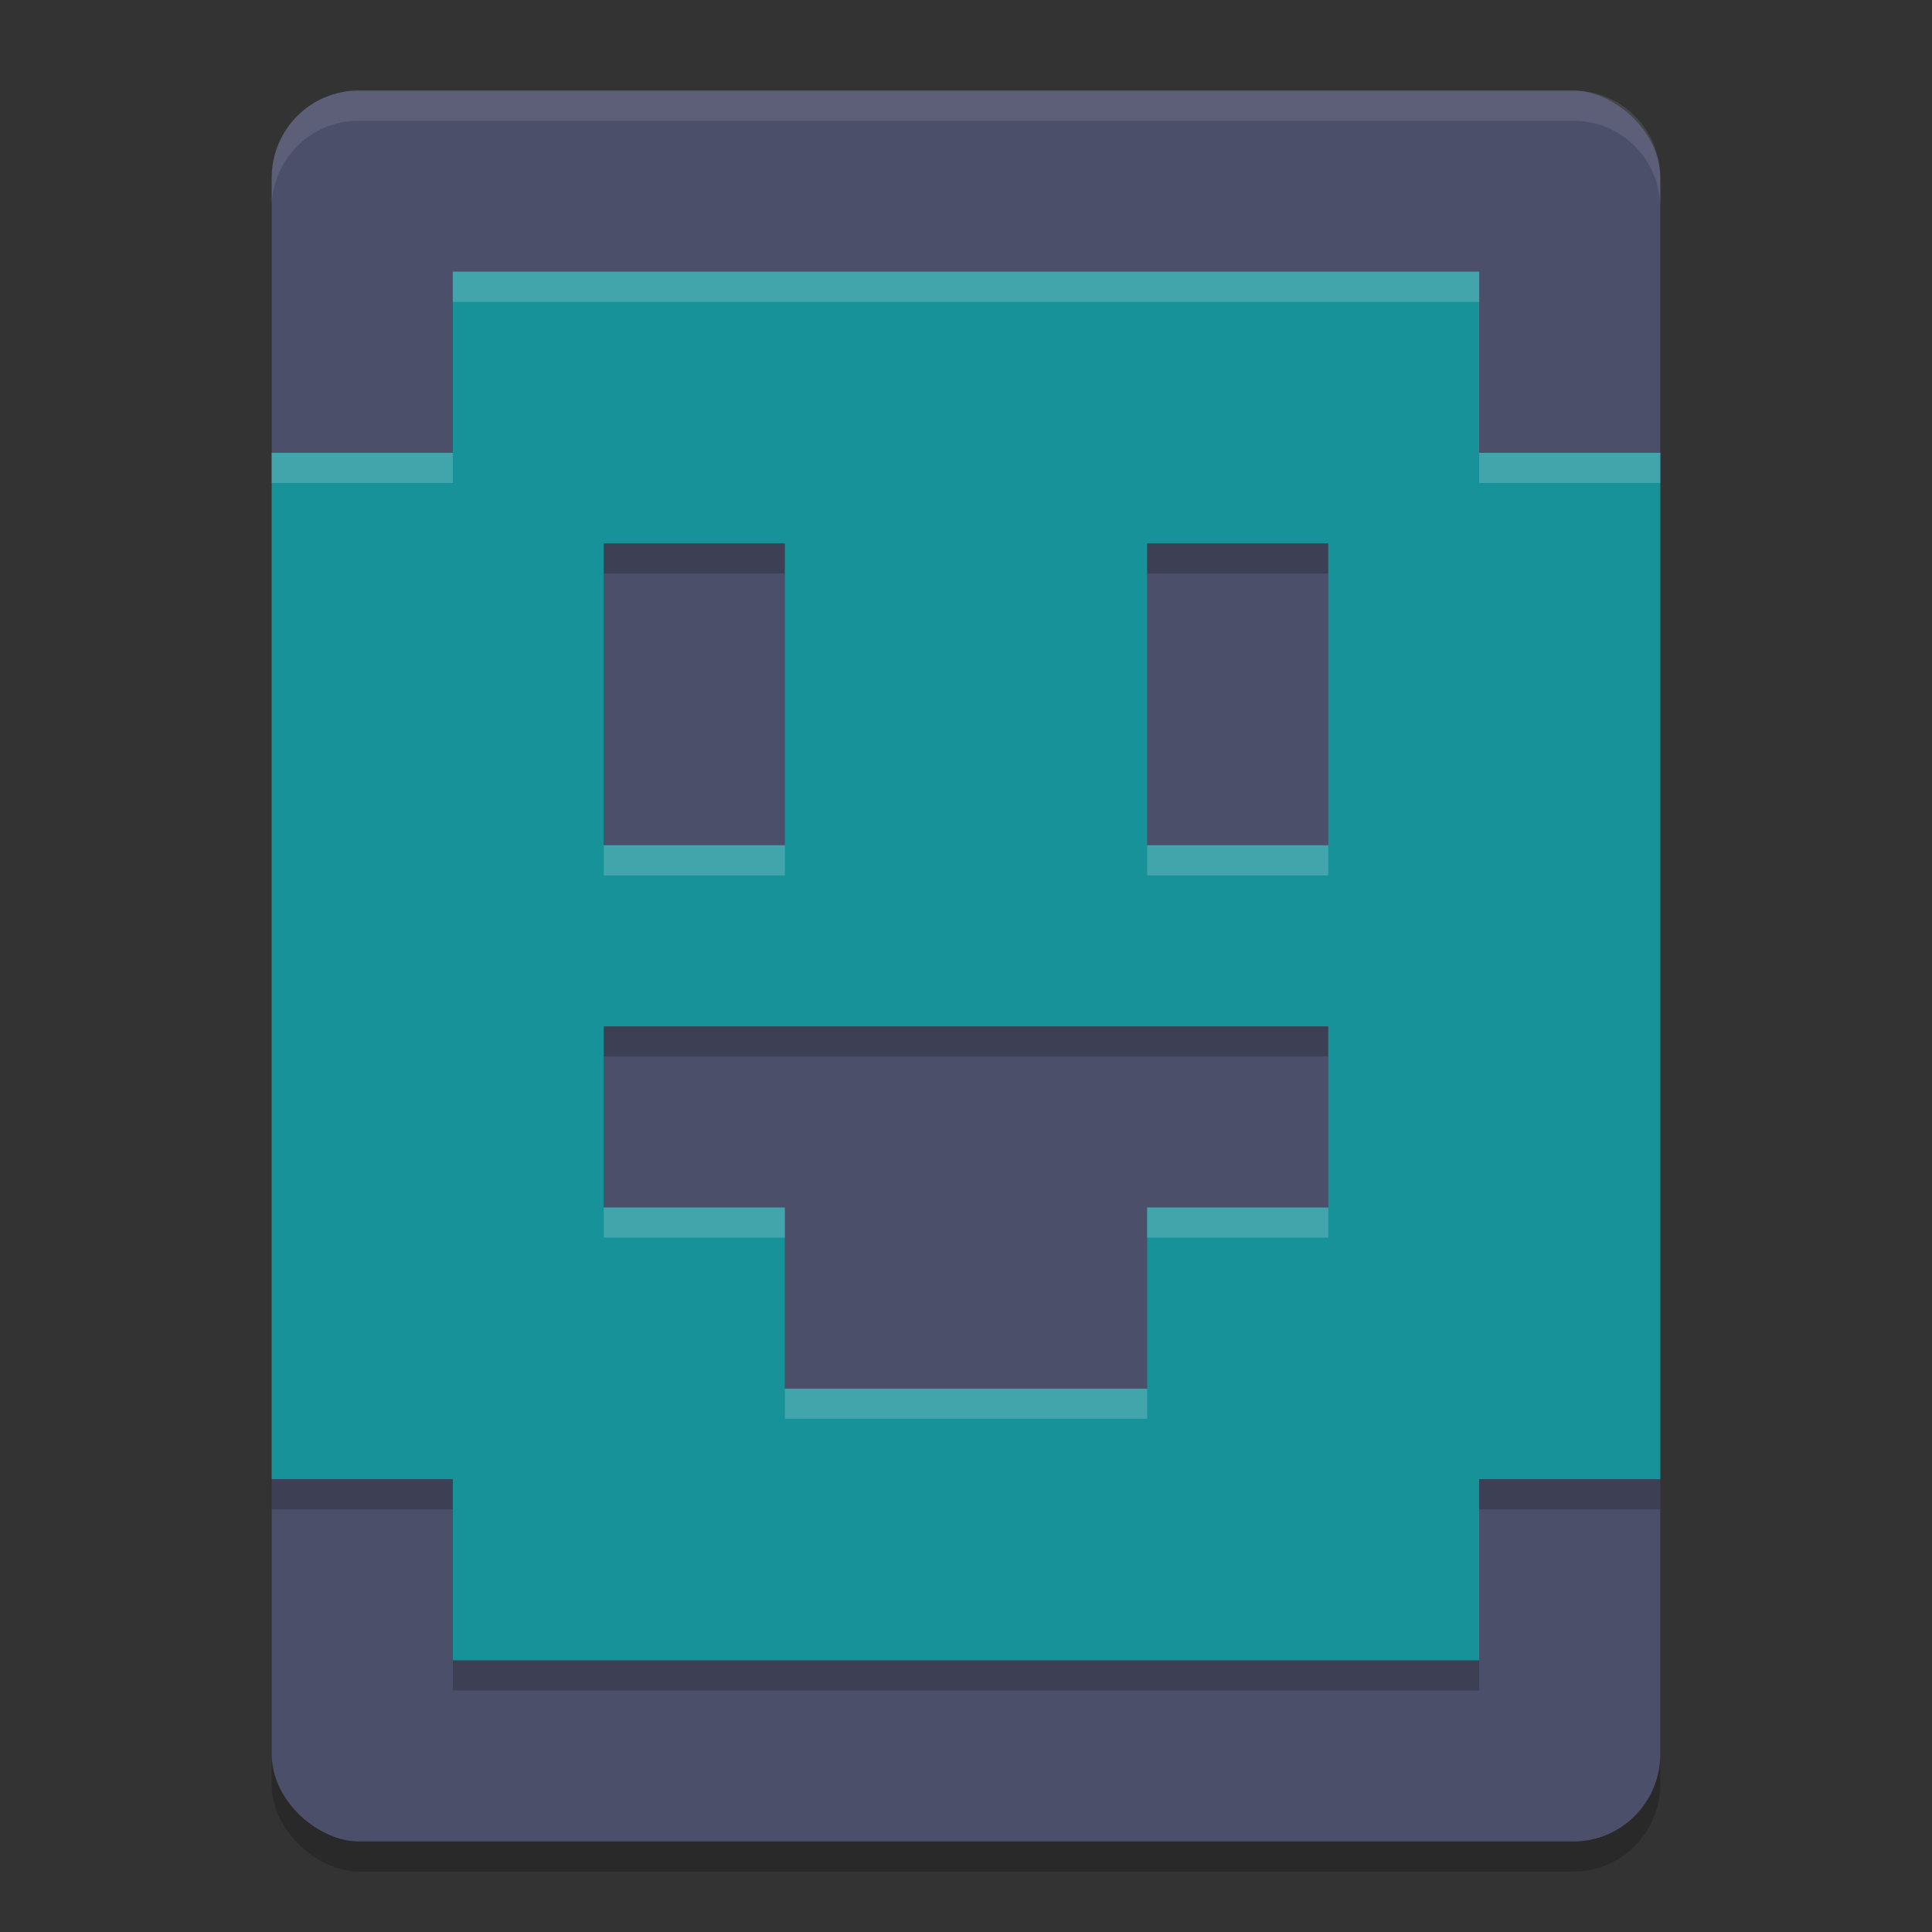 <svg xmlns="http://www.w3.org/2000/svg" width="64" height="64" version="1">
 <rect width="100%" height="100%" fill="#333333" stroke="none"/>
 <rect style="opacity:0.2" width="58" height="46" x="-62" y="-55" rx="2.9" ry="2.875" transform="matrix(0,-1,-1,0,0,0)"/>
 <rect style="fill:#4c4f69" width="58" height="46" x="-61" y="-55" rx="2.9" ry="2.875" transform="matrix(0,-1,-1,0,0,0)"/>
 <path style="opacity:0.2" d="m 15,10 v 6 H 9 v 34 h 6 v 6 h 34 v -6 h 6 V 16 h -6 v -6 z m 5,9 h 6 v 10 h -6 z m 18,0 h 6 V 29 H 38 Z M 20,35 h 24 v 6 h -6 v 6 H 26 v -6 h -6 z"/>
 <path style="fill:#179299" d="m 15,9 v 6 H 9 v 34 h 6 v 6 h 34 v -6 h 6 V 15 H 49 V 9 Z m 5,9 h 6 v 10 h -6 z m 18,0 h 6 V 28 H 38 Z M 20,34 h 24 v 6 h -6 v 6 H 26 v -6 h -6 z"/>
 <path style="opacity:0.1;fill:#eff1f5" d="M 11.875 3 C 10.282 3 9 4.292 9 5.898 L 9 6.898 C 9 5.292 10.282 4 11.875 4 L 52.125 4 C 53.718 4 55 5.292 55 6.898 L 55 5.898 C 55 4.292 53.718 3 52.125 3 L 11.875 3 z"/>
 <path style="opacity:0.2;fill:#eff1f5" d="m 15,9 v 1 H 49 V 9 Z m -6,6 v 1 h 6 v -1 z m 40,0 v 1 h 6 V 15 Z M 20,28 v 1 h 6 v -1 z m 18,0 v 1 h 6 V 28 Z M 20,40 v 1 h 6 v -1 z m 18,0 v 1 h 6 v -1 z m -12,6 v 1 h 12 v -1 z"/>
</svg>
